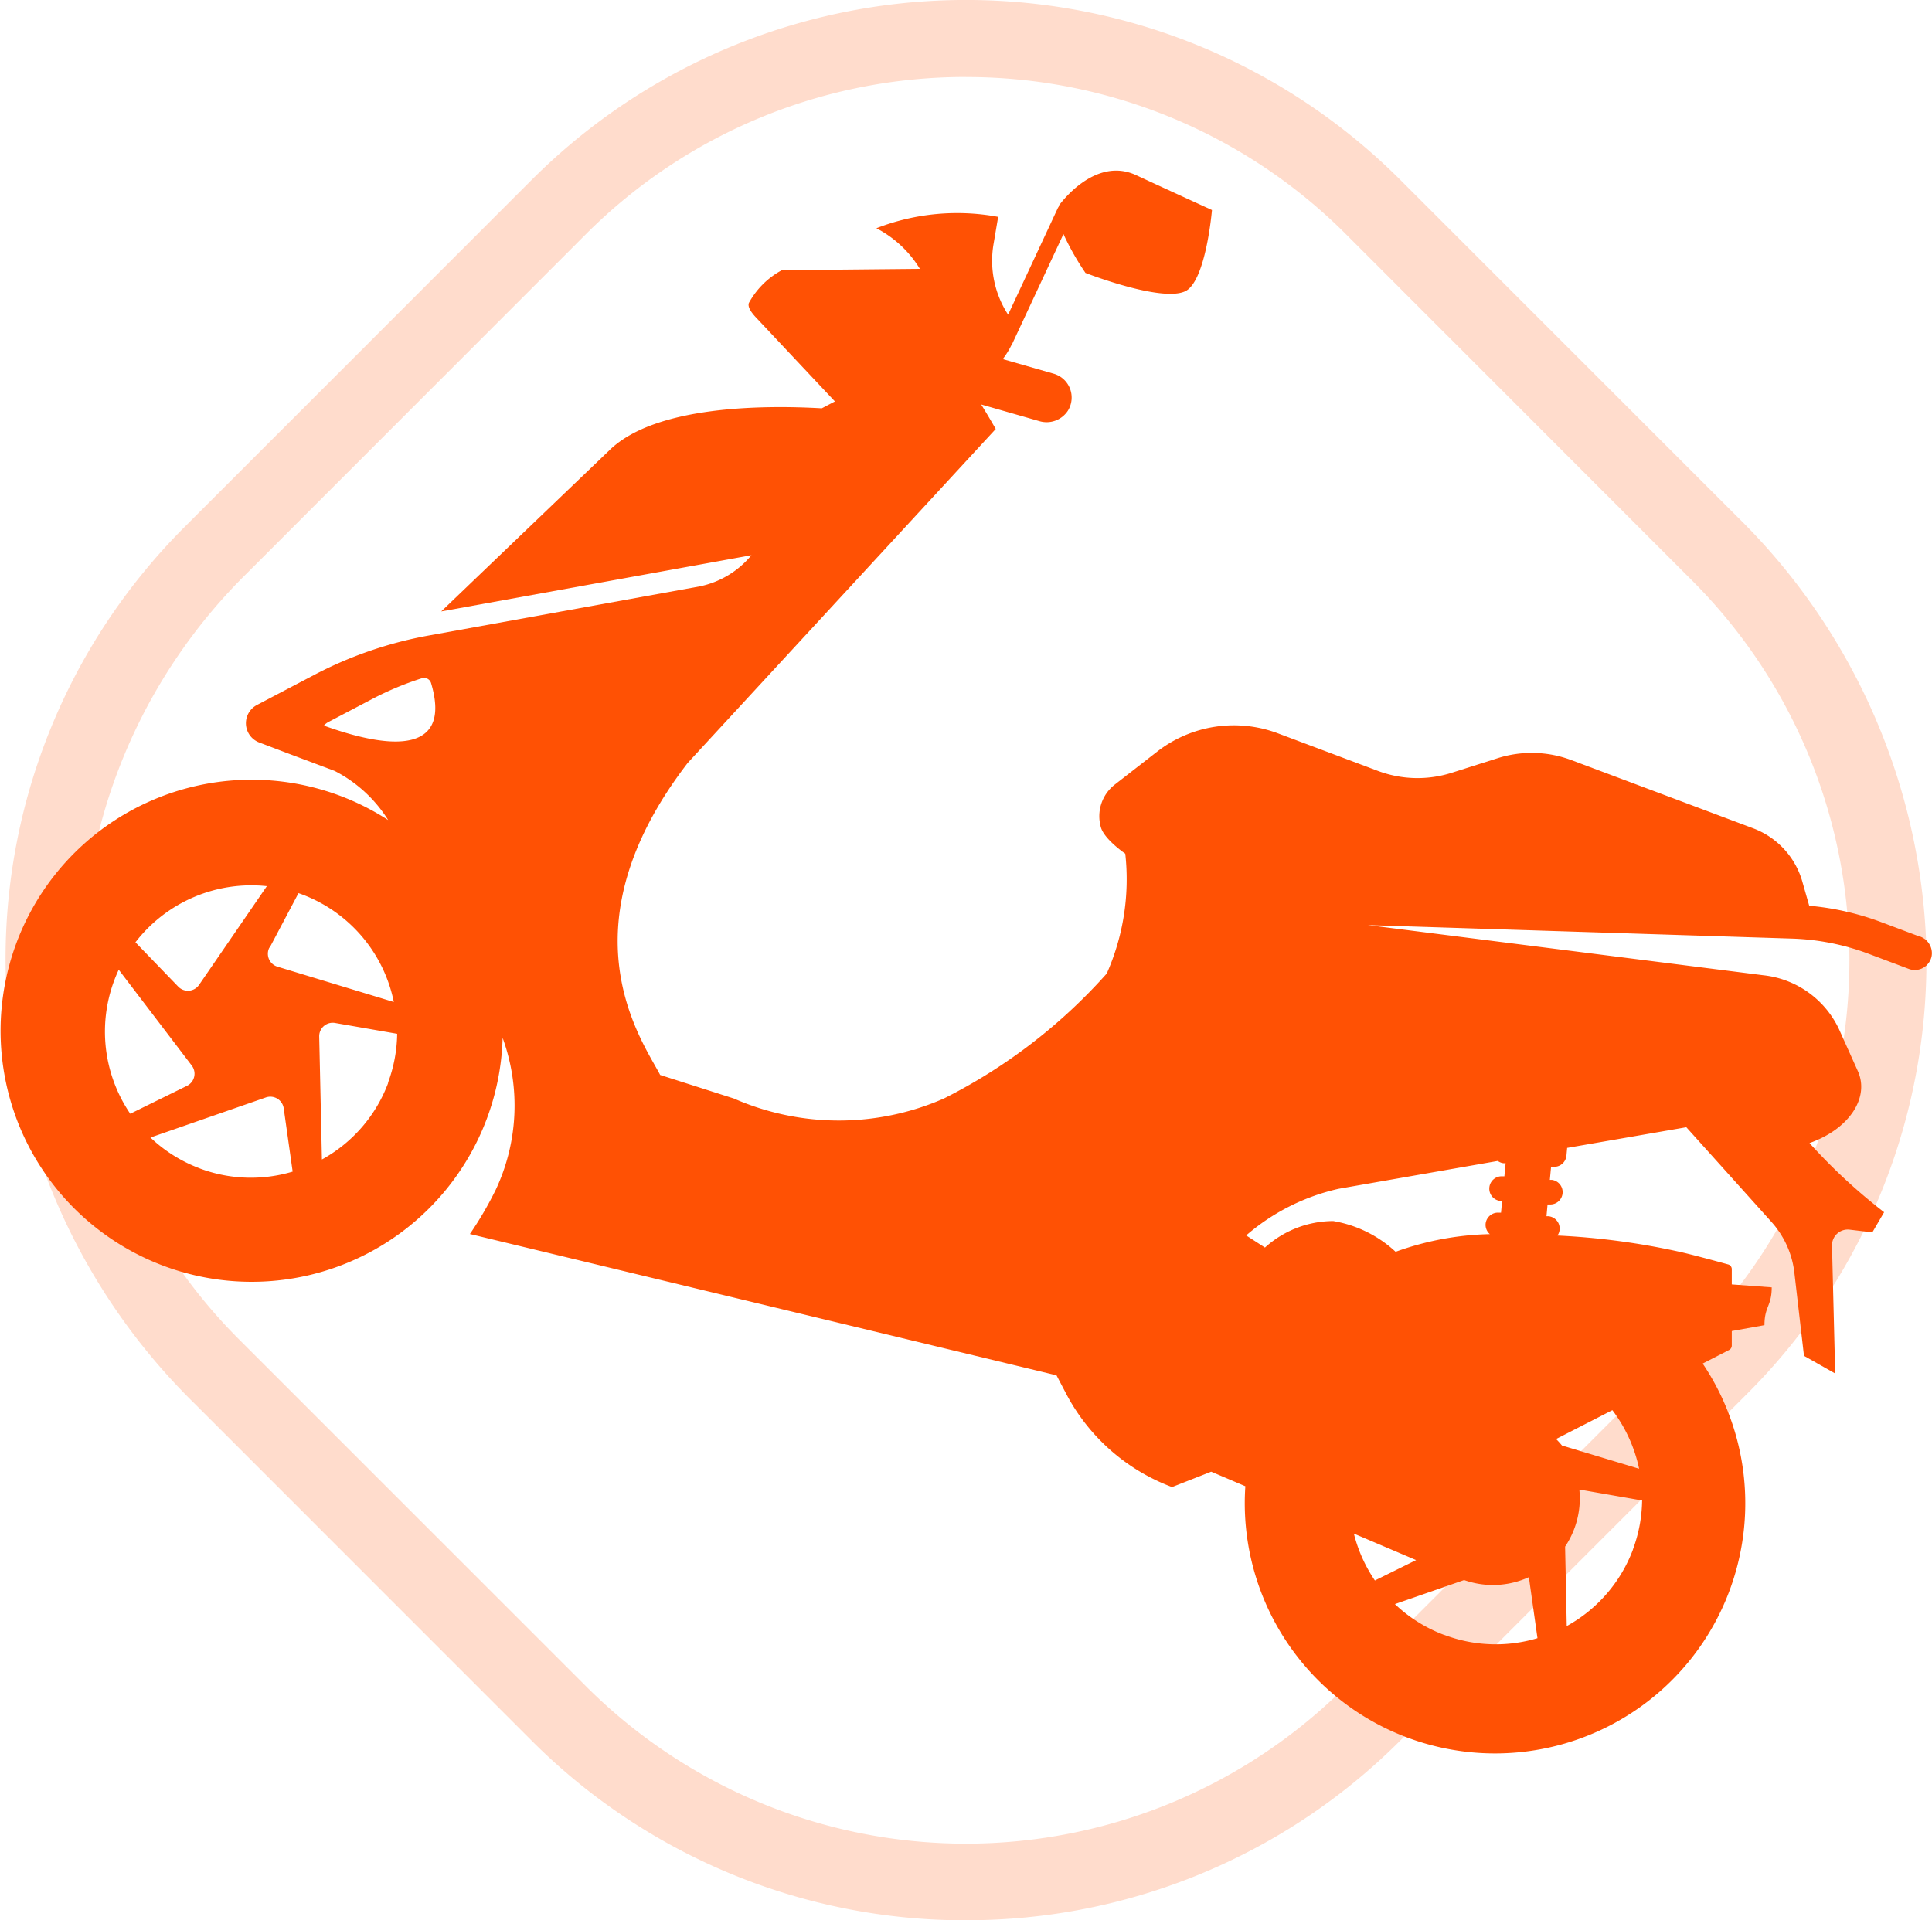 <svg xmlns="http://www.w3.org/2000/svg" width="32.81" height="32.618" viewBox="0 0 32.81 32.618">
  <g id="Group_430" data-name="Group 430" transform="translate(-509 -3278.609)">
    <path id="Path_1470" data-name="Path 1470" d="M16.58,32.618a10.4,10.4,0,0,1-7.374-3.049L3.477,23.839a10.713,10.713,0,0,1-3.2-7.153A10.366,10.366,0,0,1,3.323,8.938L9.206,3.054a10.428,10.428,0,0,1,14.748,0l5.729,5.729a10.71,10.71,0,0,1,3.2,7.154,10.368,10.368,0,0,1-3.048,7.748l-5.883,5.883a10.4,10.4,0,0,1-7.374,3.049m0-31.309a9.1,9.1,0,0,0-6.451,2.668L4.38,9.726a9.369,9.369,0,0,0-2.8,6.258,9.069,9.069,0,0,0,2.666,6.778l5.883,5.883a9.124,9.124,0,0,0,12.9,0l5.883-5.883a9.124,9.124,0,0,0,0-12.9L23.031,3.977A9.1,9.1,0,0,0,16.58,1.309" transform="translate(508.825 3278.609)" fill="rgba(255,81,4,0.2)"/>
    <path id="Path_1471" data-name="Path 1471" d="M32.607,21.345l-.671-.252a4.646,4.646,0,0,0-1.211-.274l-.121-.424a1.369,1.369,0,0,0-.831-.891l-3.088-1.159a1.912,1.912,0,0,0-1.252-.032l-.78.248a1.914,1.914,0,0,1-1.252-.032l-1.7-.639a2.124,2.124,0,0,0-2.052.313l-.718.559a.68.68,0,0,0-.235.726c.06.206.414.447.414.447a3.953,3.953,0,0,1-.315,2.036,9.294,9.294,0,0,1-2.765,2.122,4.441,4.441,0,0,1-3.568,0l-1.251-.4c-.3-.579-1.7-2.48.468-5.3l5.231-5.672s-.11-.194-.247-.416l.985.282a.432.432,0,0,0,.487-.176.422.422,0,0,0-.24-.629l-.866-.248a1.418,1.418,0,0,0,.146-.235.186.186,0,0,0,.011-.016l.874-1.873a4.475,4.475,0,0,0,.374.66s1.28.5,1.69.313c.356-.162.458-1.381.458-1.381-.766-.352-.787-.36-1.289-.593-.716-.332-1.314.522-1.314.522s0,.011,0,.016a.127.127,0,0,0-.012.016l-.847,1.816-.014-.022a1.679,1.679,0,0,1-.234-1.173l.079-.466a3.788,3.788,0,0,0-2.068.193,1.875,1.875,0,0,1,.739.69l-2.345.023a1.387,1.387,0,0,0-.559.556c-.023.061.028.149.123.249h0l1.338,1.424-.223.117c-1.005-.057-2.813-.043-3.594.7l-.009.009-2.86,2.741,5.268-.955a1.543,1.543,0,0,1-.881.53l-4.6.834a6.786,6.786,0,0,0-1.946.67l-.969.509a.35.35,0,0,0,.038.638l.46.175.82.308a2.324,2.324,0,0,1,.909.835,4.264,4.264,0,1,0,1.944,3.7,3.36,3.36,0,0,1-.116,2.577,6.006,6.006,0,0,1-.44.754l9.962,2.4h0l.162.309a3.361,3.361,0,0,0,1.8,1.589l.665-.261h0l.58.247a4.25,4.25,0,1,0,7.769-2.08l0-.005.446-.229a.084.084,0,0,0,.046-.075v-.247l.555-.1c0-.321.123-.321.123-.642l-.678-.05v-.258a.083.083,0,0,0-.061-.081c-.287-.079-.616-.167-.8-.209a12.252,12.252,0,0,0-2.1-.282.2.2,0,0,0,.037-.1.21.21,0,0,0-.19-.228l-.033,0,.018-.2.033,0a.21.21,0,0,0,.039-.418l-.033,0,.021-.222.033,0a.21.21,0,0,0,.228-.19l.012-.131,2.024-.351,1.446,1.609a1.556,1.556,0,0,1,.389.863l.163,1.411.53.3-.054-2.17a.268.268,0,0,1,.3-.273l.385.046.2-.342-.042-.033a9.6,9.6,0,0,1-1.225-1.142c.69-.245,1.021-.783.82-1.224l-.32-.712A1.61,1.61,0,0,0,29.948,22l-6.718-.852,7.2.229a4.067,4.067,0,0,1,1.3.257l.686.258a.291.291,0,0,0,.388-.217.3.3,0,0,0-.2-.334m-28.024.189.489-.925h0a2.478,2.478,0,0,1,1.619,1.849l-1.976-.6a.229.229,0,0,1-.136-.327m-.041-1.045L3.38,22.164a.229.229,0,0,1-.353.029L2.3,21.44a2.486,2.486,0,0,1,2.246-.952M2.01,21.913h.012l1.235,1.621a.229.229,0,0,1-.082.344l-.963.474a2.479,2.479,0,0,1-.2-2.437m1.382,3.366a2.473,2.473,0,0,1-.839-.525l1.963-.682a.23.23,0,0,1,.3.185l.152,1.076a2.471,2.471,0,0,1-1.578-.054m3.2-1.452a2.47,2.47,0,0,1-1.125,1.3L5.421,23.04a.229.229,0,0,1,.269-.23l1.055.184a2.479,2.479,0,0,1-.156.832M5.5,17.76a.262.262,0,0,1,.077-.062l.752-.395a5.2,5.2,0,0,1,.838-.349.124.124,0,0,1,.153.081c.329,1.1-.5,1.2-1.82.724m14.724,7.651Zm2.764,6.072,1.061.452-.7.346a2.494,2.494,0,0,1-.358-.8m1.537,1.726a2.473,2.473,0,0,1-.839-.525l1.175-.408a1.471,1.471,0,0,0,1.1-.049l.146,1.036a2.469,2.469,0,0,1-1.578-.054m3.2-1.452a2.472,2.472,0,0,1-1.125,1.3l-.028-1.349c.024-.036.047-.073.068-.112a1.468,1.468,0,0,0,.175-.847l.01-.009,1.055.184a2.479,2.479,0,0,1-.156.832m.106-1.371-1.311-.395a1.419,1.419,0,0,0-.1-.11l.956-.49a2.5,2.5,0,0,1,.454.995m-2.4-5.228a.2.2,0,0,0,.1.039l.033,0-.021.222-.033,0a.21.21,0,0,0-.039.418l.033,0-.018.2-.033,0a.21.21,0,0,0-.229.19.207.207,0,0,0,.072.174,5.01,5.01,0,0,0-1.6.3,2.06,2.06,0,0,0-1.059-.522,1.734,1.734,0,0,0-1.16.45l-.319-.206a3.61,3.61,0,0,1,1.569-.792Z" transform="translate(509 3273.175)" fill="#ff5104"/>
  </g>
</svg>

